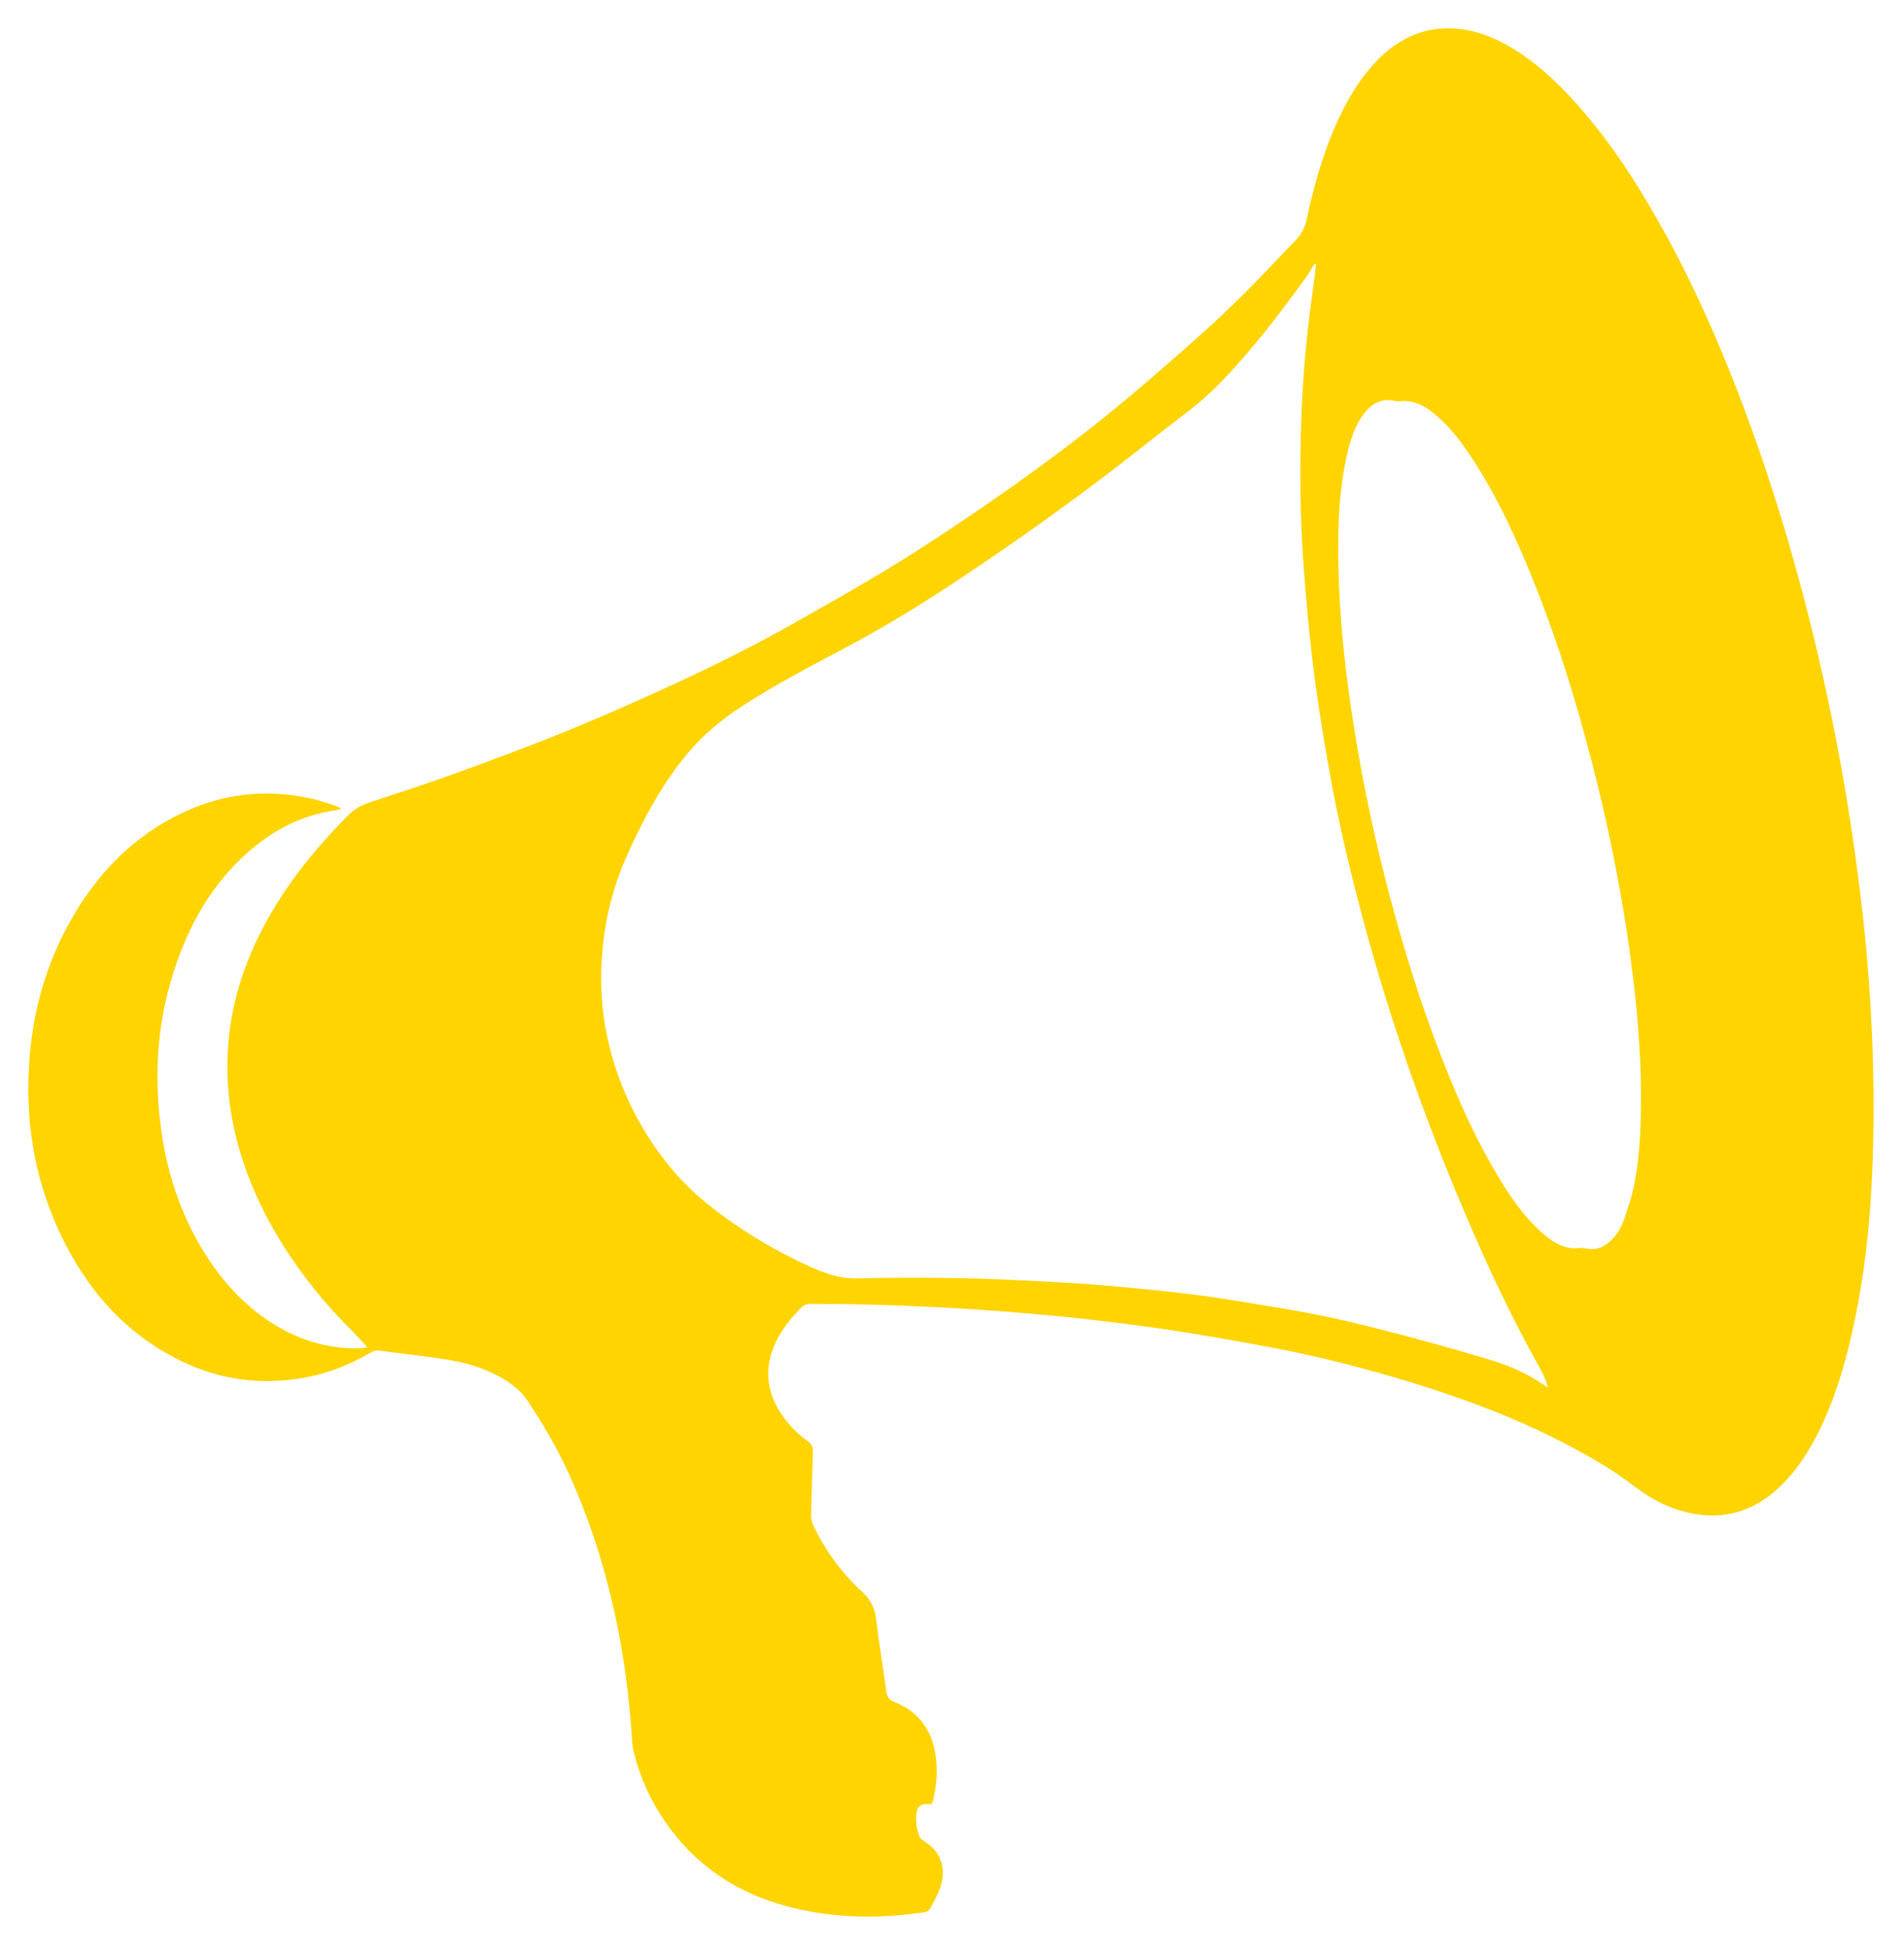 <svg width="672" height="687" viewBox="0 0 672 687" fill="none" xmlns="http://www.w3.org/2000/svg">
<g filter="url(#filter0_d_794_8609)">
<path d="M120.578 285.359C119.488 285.649 118.908 285.869 118.308 285.959C106.288 287.659 96.058 293.079 87.108 301.089C76.528 310.559 69.158 322.229 63.988 335.339C55.468 356.959 53.678 379.289 57.408 402.109C59.778 416.559 64.618 430.129 72.448 442.559C78.378 451.969 85.688 460.089 95.018 466.239C104.558 472.539 115.008 475.999 126.538 475.799C127.648 475.779 128.758 475.609 129.768 475.519C127.378 472.979 125.168 470.509 122.828 468.169C116.388 461.739 110.568 454.779 105.278 447.399C99.248 438.989 94.028 430.099 89.898 420.589C82.498 403.569 78.978 385.869 80.668 367.279C81.828 354.529 85.448 342.469 91.018 330.979C98.948 314.599 110.088 300.609 122.838 287.749C125.048 285.519 127.388 284.169 130.258 283.219C140.218 279.939 150.198 276.729 160.048 273.149C173.498 268.259 186.928 263.309 200.178 257.899C213.268 252.549 226.198 246.809 239.038 240.869C253.318 234.269 267.378 227.199 281.058 219.439C293.508 212.379 306.008 205.379 318.138 197.799C330.908 189.819 343.438 181.429 355.748 172.759C367.238 164.659 378.538 156.259 389.498 147.449C400.848 138.329 411.798 128.709 422.698 119.059C433.358 109.619 443.408 99.539 453.098 89.099C455.358 86.659 458.098 84.449 459.648 81.609C461.188 78.789 461.588 75.319 462.358 72.109C464.988 61.069 468.338 50.279 473.348 40.059C476.738 33.149 480.788 26.679 486.228 21.149C494.128 13.099 503.558 8.999 514.998 10.209C522.028 10.949 528.318 13.679 534.268 17.339C542.708 22.539 549.848 29.249 556.418 36.609C569.028 50.729 579.058 66.609 588.118 83.149C594.848 95.419 600.828 108.059 606.298 120.939C612.978 136.649 618.918 152.639 624.248 168.859C634.288 199.429 642.168 230.549 648.248 262.129C651.648 279.789 654.398 297.559 656.578 315.409C660.358 346.289 661.938 377.289 660.978 408.379C660.258 431.479 657.838 454.389 652.078 476.849C649.178 488.169 645.388 499.179 639.648 509.419C636.168 515.619 632.048 521.339 626.628 526.049C616.658 534.699 605.428 536.739 592.828 532.989C586.368 531.069 580.848 527.599 575.628 523.609C569.118 518.629 562.038 514.589 554.858 510.729C544.138 504.969 533.018 500.089 521.628 495.809C511.658 492.069 501.538 488.749 491.298 485.789C477.698 481.849 463.978 478.389 450.078 475.749C435.768 473.039 421.418 470.509 407.008 468.469C392.758 466.449 378.428 464.829 364.088 463.589C338.618 461.379 313.088 460.159 287.508 460.099C286.758 460.099 285.988 460.029 285.268 460.169C284.568 460.309 283.758 460.519 283.278 460.989C278.868 465.249 275.108 469.999 272.878 475.789C269.738 483.949 270.928 491.649 275.708 498.849C278.218 502.629 281.318 505.889 285.018 508.499C286.498 509.539 286.958 510.709 286.888 512.469C286.618 519.709 286.498 526.949 286.268 534.189C286.218 535.729 286.518 537.119 287.178 538.519C291.338 547.279 297.008 554.979 304.088 561.509C307.168 564.349 308.778 567.339 309.248 571.479C310.218 579.989 311.678 588.449 312.828 596.949C313.088 598.889 313.858 599.899 315.778 600.659C324.288 604.029 328.918 610.569 330.208 619.489C330.988 624.899 330.578 630.289 329.248 635.599C329.168 635.909 328.978 636.199 328.768 636.649C328.138 636.649 327.498 636.629 326.858 636.649C325.068 636.709 323.938 637.459 323.588 639.149C322.938 642.249 323.478 645.289 324.568 648.209C324.798 648.819 325.548 649.319 326.168 649.699C332.658 653.749 334.128 660.119 331.558 666.869C330.708 669.109 329.458 671.199 328.348 673.339C327.908 674.189 327.218 674.639 326.188 674.789C309.948 677.179 293.798 676.959 277.868 672.729C259.738 667.909 245.038 658.009 234.438 642.369C229.398 634.929 225.738 626.849 223.638 618.089C223.348 616.879 223.178 615.629 223.098 614.389C221.618 590.089 217.468 566.289 209.808 543.149C204.878 528.249 198.628 513.929 190.258 500.599C188.928 498.489 187.578 496.389 186.208 494.309C184.108 491.109 181.228 488.759 177.998 486.779C172.148 483.209 165.698 481.159 159.048 480.009C150.698 478.569 142.238 477.719 133.818 476.599C132.578 476.429 131.568 476.859 130.528 477.459C123.478 481.519 116.008 484.549 108.008 486.039C92.638 488.919 77.868 487.099 63.758 480.189C43.958 470.499 30.448 454.819 21.198 435.209C11.778 415.249 8.628 394.139 10.528 372.199C12.088 354.239 17.278 337.449 26.588 321.989C34.498 308.859 44.728 297.939 58.028 290.169C74.478 280.559 92.068 277.649 110.718 281.999C113.468 282.639 116.128 283.629 118.828 284.489C119.268 284.629 119.668 284.909 120.578 285.359ZM464.508 93.269C464.298 93.229 464.088 93.189 463.878 93.159C462.888 94.779 462.008 96.479 460.878 97.999C455.908 104.669 451.068 111.449 445.788 117.879C437.658 127.779 429.378 137.559 419.058 145.389C408.388 153.489 397.988 161.949 387.268 169.989C370.098 182.879 352.528 195.219 334.578 207.009C322.738 214.779 310.648 222.089 298.128 228.709C285.988 235.129 273.818 241.479 262.278 248.959C255.178 253.559 248.678 258.809 243.178 265.269C233.968 276.089 227.348 288.489 221.538 301.329C216.698 312.029 213.718 323.279 212.648 334.979C211.668 345.649 212.178 356.259 214.508 366.759C217.178 378.829 221.848 390.069 228.388 400.539C234.208 409.859 241.298 418.129 249.878 424.999C260.908 433.829 272.948 441.089 285.788 446.939C291.018 449.319 296.458 451.269 302.358 451.129C321.758 450.659 341.148 450.839 360.528 451.819C370.588 452.329 380.658 452.789 390.688 453.679C405.528 454.989 420.358 456.419 435.068 458.839C445.738 460.589 456.438 462.219 467.028 464.389C476.878 466.409 486.638 468.929 496.368 471.499C506.418 474.149 516.428 476.999 526.378 479.999C531.958 481.679 537.328 483.969 542.318 487.049C543.678 487.889 544.998 488.779 546.348 489.649C545.708 487.439 544.958 485.419 543.918 483.559C536.418 470.199 529.628 456.479 523.348 442.509C514.438 422.689 506.328 402.549 499.048 382.069C492.048 362.379 485.828 342.439 480.478 322.239C475.938 305.099 471.938 287.829 468.878 270.359C466.868 258.889 464.968 247.379 463.558 235.819C462.018 223.269 460.858 210.659 459.978 198.039C458.848 181.839 458.738 165.599 459.238 149.359C459.708 134.279 460.988 119.279 463.098 104.349C463.608 100.659 464.038 96.959 464.508 93.269ZM579.118 381.059C578.688 362.539 576.398 341.789 572.948 321.159C570.108 304.159 566.548 287.319 562.278 270.619C556.058 246.319 548.588 222.439 538.878 199.299C533.198 185.779 526.898 172.569 518.658 160.379C514.778 154.639 510.528 149.199 504.908 144.999C501.758 142.649 498.318 141.139 494.238 141.589C493.588 141.659 492.898 141.599 492.258 141.459C487.718 140.459 484.308 142.249 481.588 145.739C478.108 150.189 476.528 155.469 475.328 160.839C473.028 171.119 472.348 181.589 472.308 192.099C472.218 215.059 474.758 237.799 478.488 260.409C482.068 282.099 486.878 303.529 492.808 324.709C497.478 341.389 502.788 357.849 509.118 373.979C514.688 388.169 520.878 402.069 528.768 415.159C533.198 422.519 538.008 429.629 544.578 435.299C548.298 438.509 552.328 441.099 557.638 440.389C558.438 440.279 559.298 440.479 560.108 440.629C562.918 441.159 565.368 440.409 567.548 438.619C570.128 436.499 571.978 433.799 573.058 430.719C574.488 426.649 575.868 422.519 576.708 418.299C579.008 406.799 579.328 395.139 579.118 381.059Z" fill="#FFD400"/>
</g>
<defs>
<filter id="filter0_d_794_8609" x="0" y="0" width="671.253" height="686.316" filterUnits="userSpaceOnUse" color-interpolation-filters="sRGB">
<feFlood flood-opacity="0" result="BackgroundImageFix"/>
<feColorMatrix in="SourceAlpha" type="matrix" values="0 0 0 0 0 0 0 0 0 0 0 0 0 0 0 0 0 0 127 0" result="hardAlpha"/>
<feOffset/>
<feGaussianBlur stdDeviation="5"/>
<feComposite in2="hardAlpha" operator="out"/>
<feColorMatrix type="matrix" values="0 0 0 0 1 0 0 0 0 0.831 0 0 0 0 0 0 0 0 1 0"/>
<feBlend mode="normal" in2="BackgroundImageFix" result="effect1_dropShadow_794_8609"/>
<feBlend mode="normal" in="SourceGraphic" in2="effect1_dropShadow_794_8609" result="shape"/>
</filter>
</defs>
</svg>
